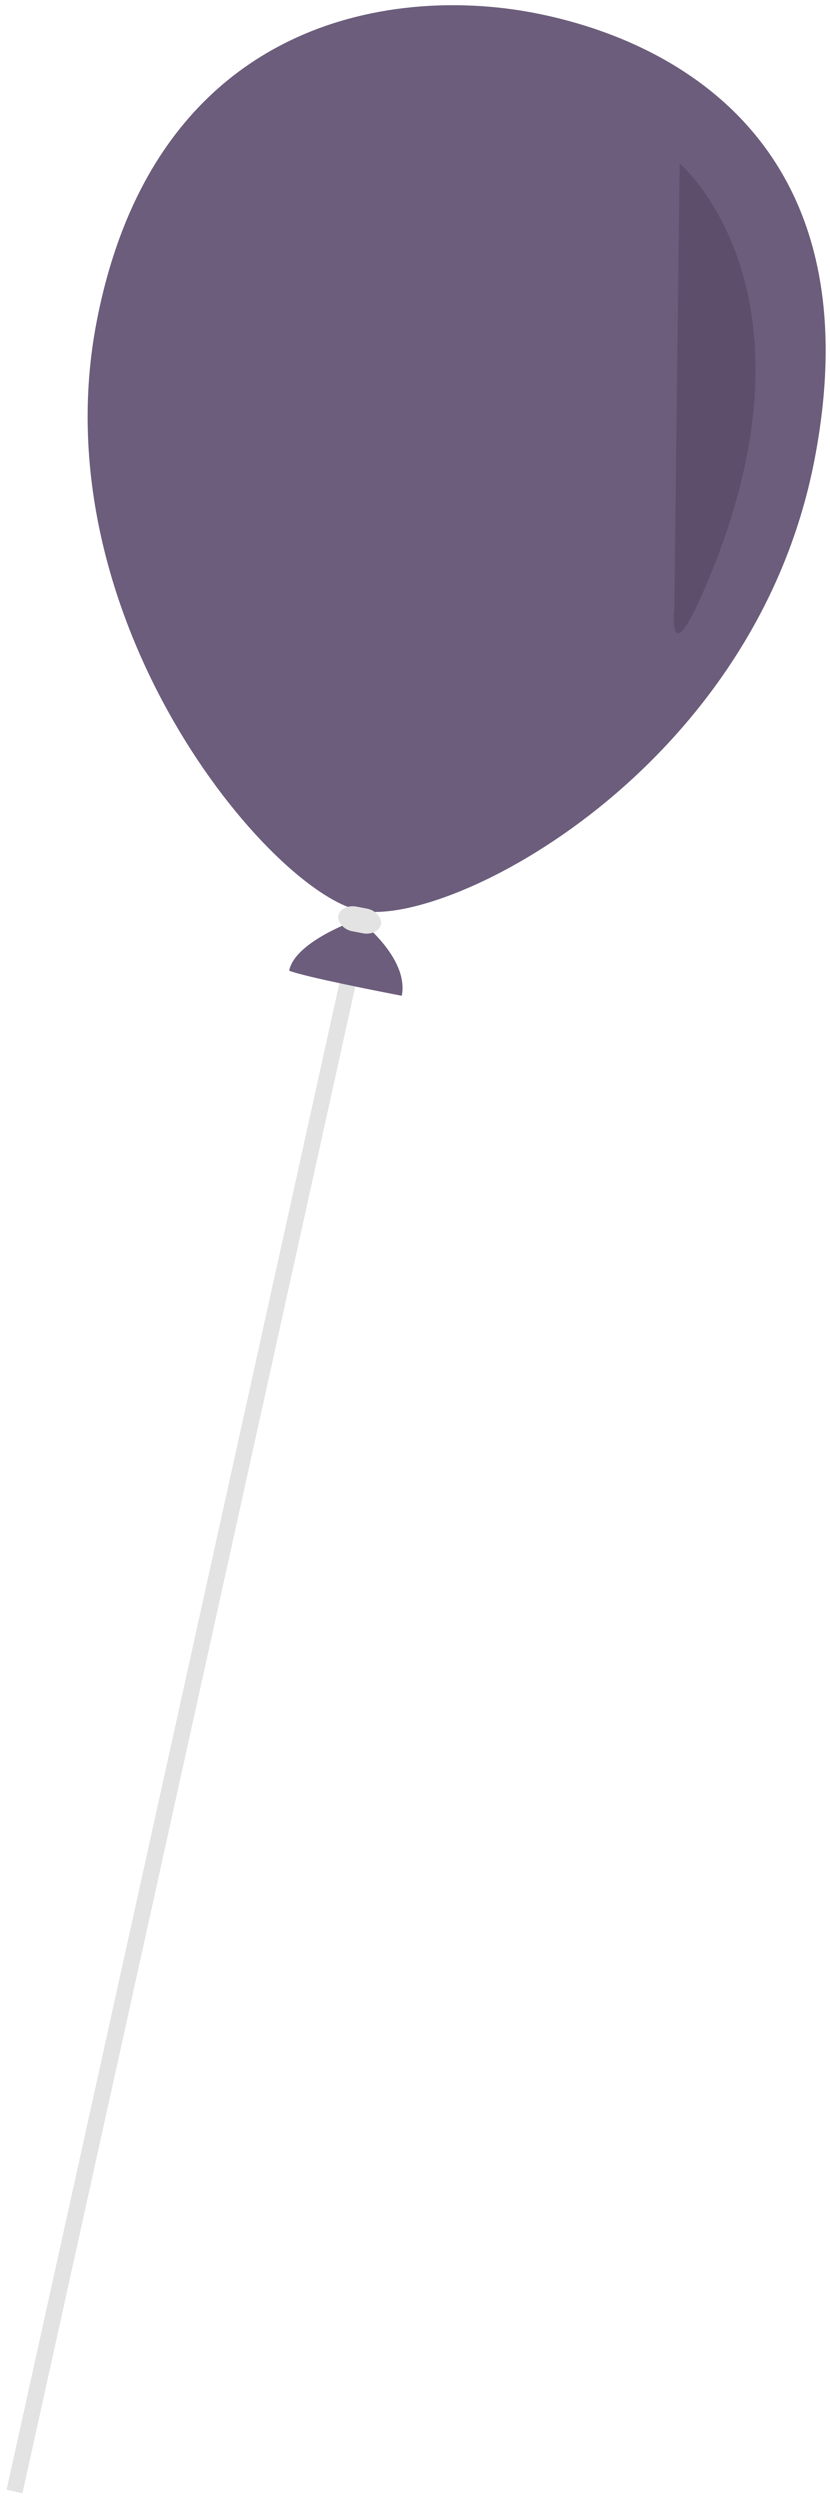 <?xml version="1.0" encoding="UTF-8" standalone="no"?>
<svg width="102px" height="307px" viewBox="0 0 102 307" version="1.1" xmlns="http://www.w3.org/2000/svg" xmlns:xlink="http://www.w3.org/1999/xlink" xmlns:sketch="http://www.bohemiancoding.com/sketch/ns">
    <!-- Generator: Sketch 3.3.2 (12043) - http://www.bohemiancoding.com/sketch -->
    <title>Line + ballon 3</title>
    <desc>Created with Sketch.</desc>
    <defs></defs>
    <g id="Page-1" stroke="none" stroke-width="1" fill="none" fill-rule="evenodd" sketch:type="MSPage">
        <g id="Artboard-9" sketch:type="MSArtboardGroup" transform="translate(-399, -49)">
            <g id="The-shabang-Copy" sketch:type="MSLayerGroup" transform="translate(128, 18)">
                <g id="Line-+-ballon-3" transform="translate(268, 23)" sketch:type="MSShapeGroup">
                    <path d="M47,123 L5,313" id="Line" stroke="#E3E3E3" stroke-width="2" stroke-linecap="square"></path>
                    <g id="ballon-3" transform="translate(56.5, 69) rotate(11) translate(-56.5, -69) translate(11, 8)">
                        <path d="M46.158,0.361 C64.55,0.361 90.374,8.954 90.374,47.751 C90.374,86.548 57.265,112.66 46.158,112.66 C35.051,112.66 0.539,85.077 0.539,47.751 C0.539,10.426 27.766,0.361 46.158,0.361 Z" id="Path-25-Copy-2" fill="#6C5D7C"></path>
                        <path d="M46.106,113.747 C46.106,113.747 38.973,117.85 38.973,121.566 C40.958,121.953 51.076,121.953 53.147,121.953 C53.147,117.124 46.106,113.747 46.106,113.747 Z" id="Path-27-Copy-2" fill="#6C5D7C"></path>
                        <path d="M67.158,15.099 C67.158,15.099 88.655,27.09 80.11,65.924 C77.654,77.087 76.942,68.851 76.942,68.851 L67.158,15.099 Z" id="Path-26-Copy-2" fill="#5D4F6C"></path>
                        <rect id="Rectangle-5" fill="#E3E3E3" x="43.611" y="112.262" width="5.353" height="3.069" rx="2"></rect>
                    </g>
                </g>
            </g>
        </g>
    </g>
</svg>
